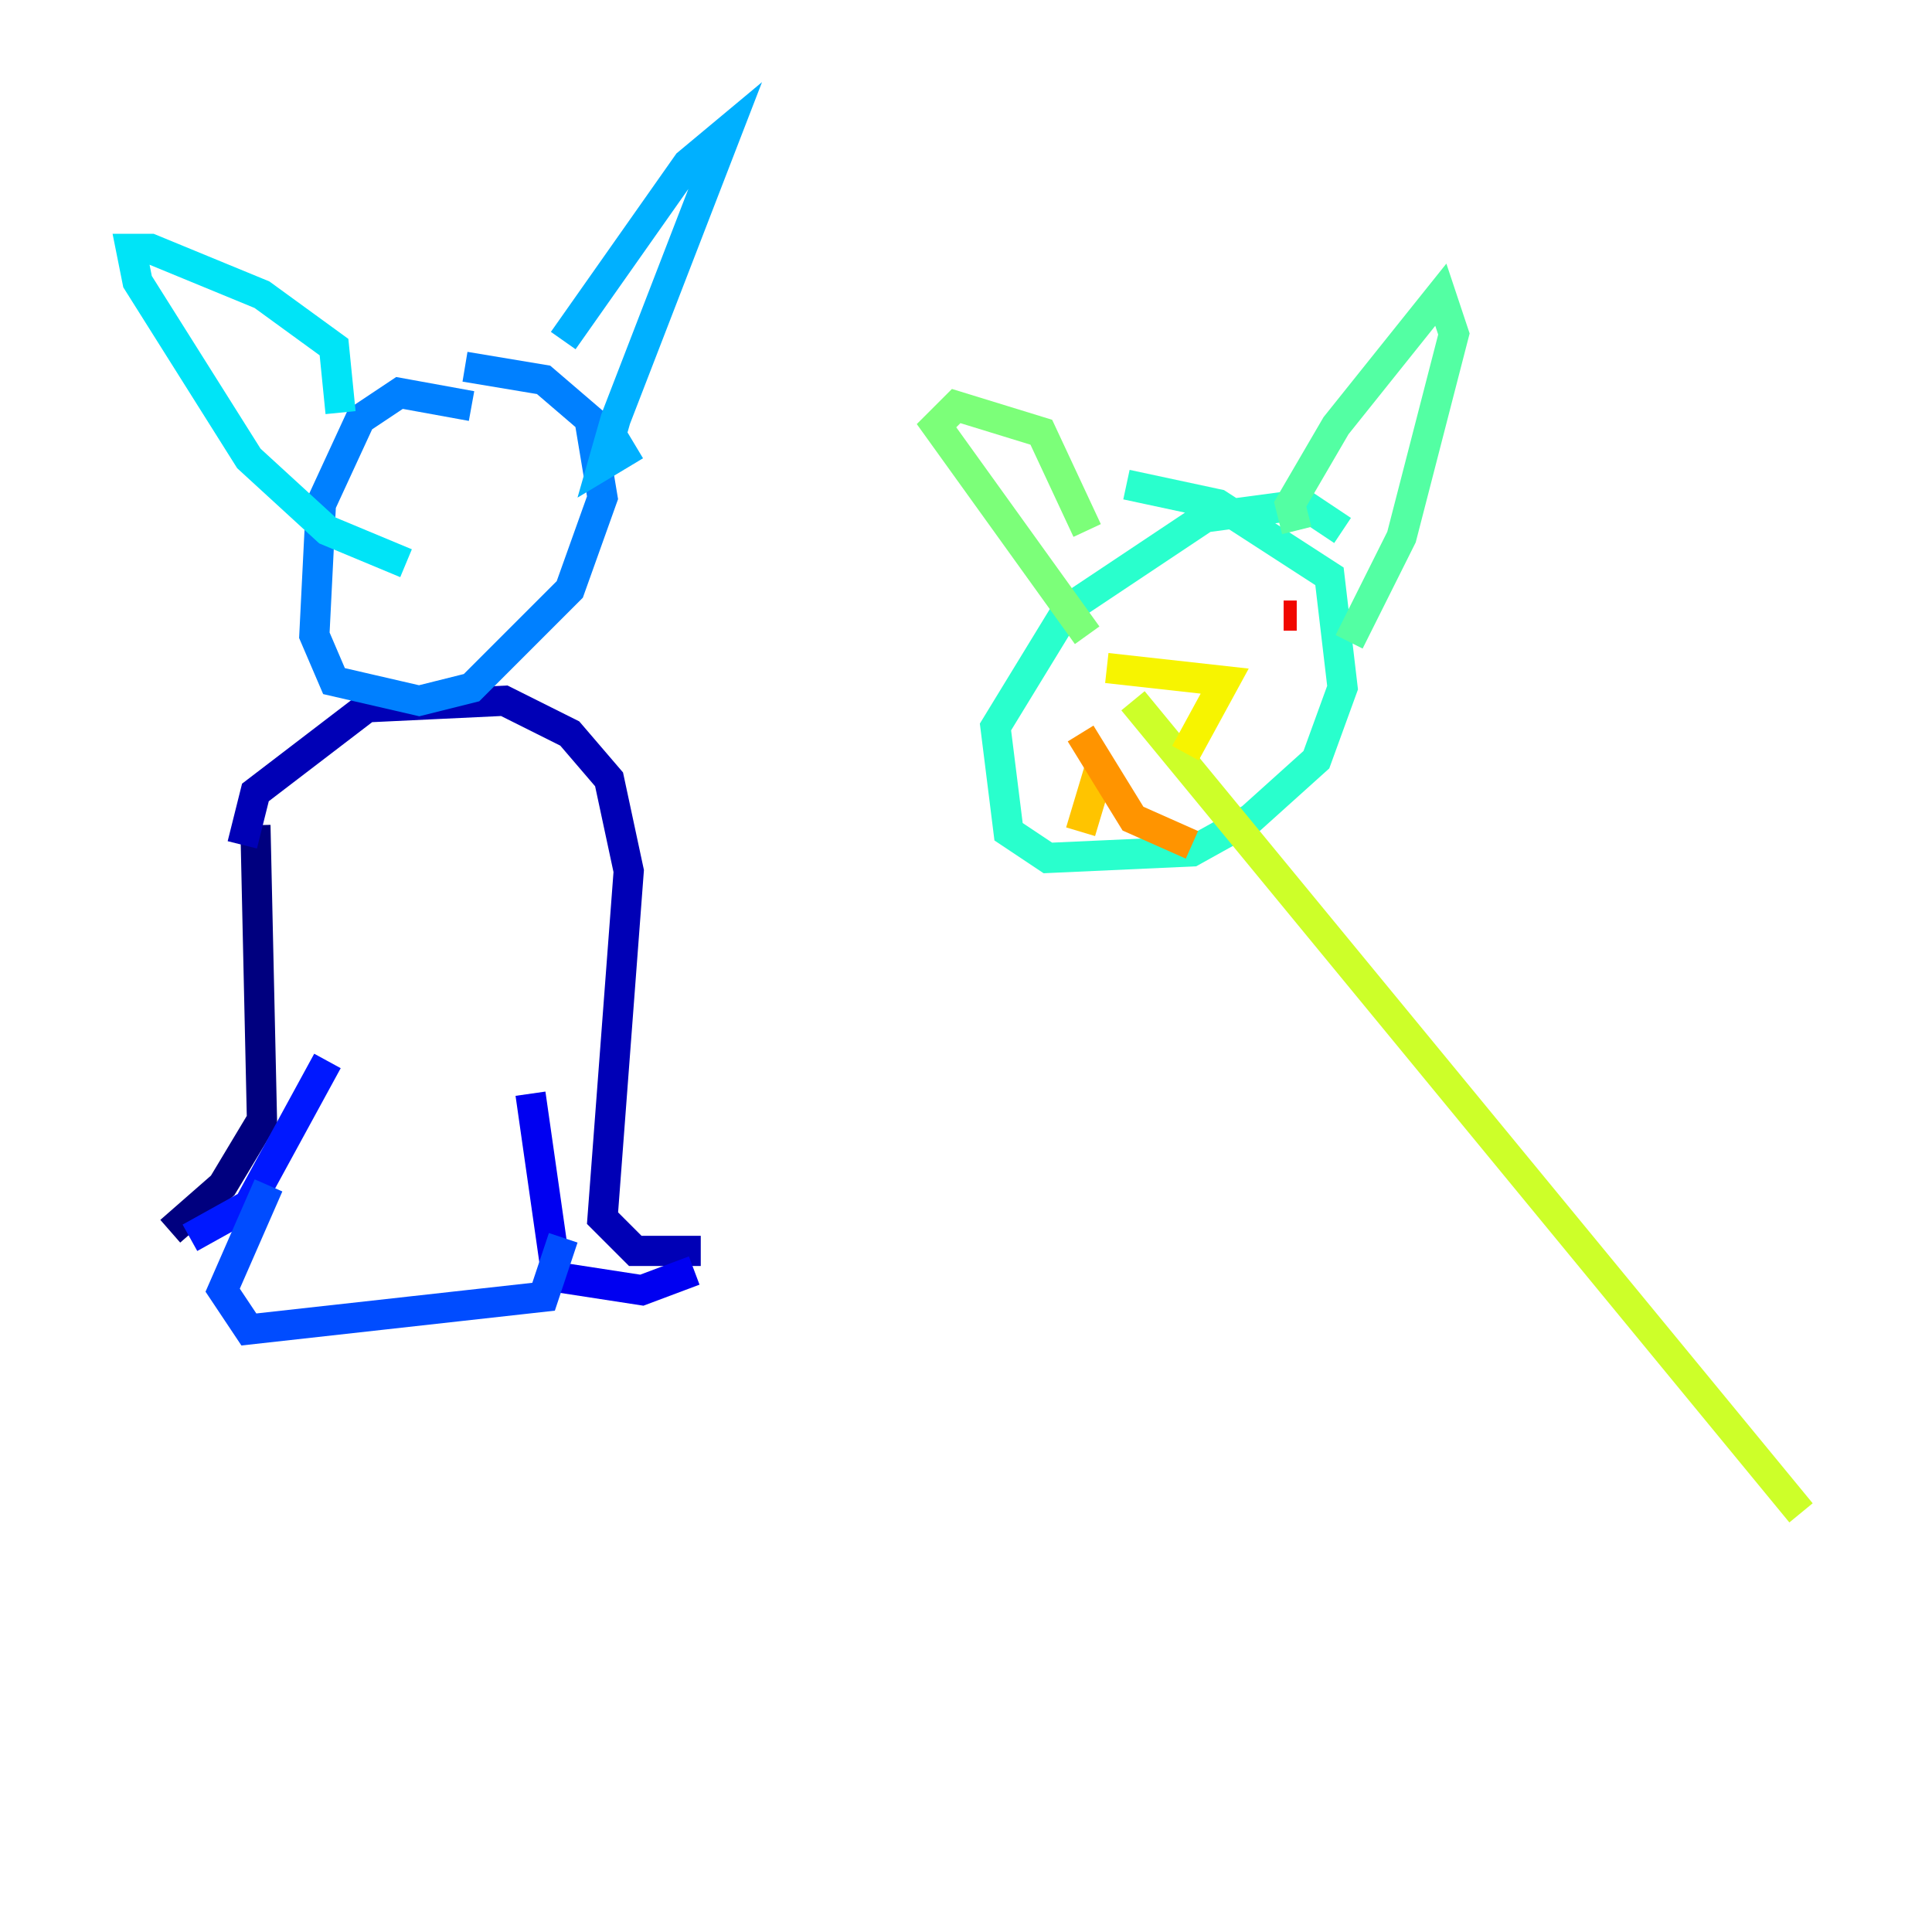 <?xml version="1.0" encoding="utf-8" ?>
<svg baseProfile="tiny" height="128" version="1.2" viewBox="0,0,128,128" width="128" xmlns="http://www.w3.org/2000/svg" xmlns:ev="http://www.w3.org/2001/xml-events" xmlns:xlink="http://www.w3.org/1999/xlink"><defs /><polyline fill="none" points="16.922,54.671 17.356,74.197 14.752,78.536 11.281,81.573" stroke="#00007f" stroke-width="2" /><polyline fill="none" points="16.054,55.973 16.922,52.502 24.298,46.861 33.41,46.427 37.749,48.597 40.352,51.634 41.654,57.709 39.919,80.705 42.088,82.875 46.427,82.875" stroke="#0000b6" stroke-width="2" /><polyline fill="none" points="45.993,84.176 42.522,85.478 36.881,84.61 35.146,72.461" stroke="#0000f1" stroke-width="2" /><polyline fill="none" points="12.583,82.007 16.488,79.837 21.695,70.291" stroke="#0018ff" stroke-width="2" /><polyline fill="none" points="17.79,78.536 14.752,85.478 16.488,88.081 36.014,85.912 37.315,82.007" stroke="#004cff" stroke-width="2" /><polyline fill="none" points="31.241,26.902 26.468,26.034 23.864,27.77 21.261,33.41 20.827,42.088 22.129,45.125 27.77,46.427 31.241,45.559 37.749,39.051 39.919,32.976 39.051,27.77 36.014,25.166 30.807,24.298" stroke="#0080ff" stroke-width="2" /><polyline fill="none" points="37.315,22.563 45.559,10.848 48.163,8.678 40.786,27.77 39.919,30.807 42.088,29.505" stroke="#00b0ff" stroke-width="2" /><polyline fill="none" points="22.563,27.336 22.129,22.997 17.356,19.525 9.98,16.488 8.678,16.488 9.112,18.658 16.488,30.373 21.695,35.146 26.902,37.315" stroke="#00e4f7" stroke-width="2" /><polyline fill="none" points="88.949,35.146 86.346,33.41 79.837,34.278 70.725,40.352 65.953,48.163 66.82,55.105 69.424,56.841 78.969,56.407 82.875,54.237 87.214,50.332 88.949,45.559 88.081,38.183 80.705,33.41 74.63,32.108" stroke="#29ffcd" stroke-width="2" /><polyline fill="none" points="85.912,35.146 85.478,33.41 88.515,28.203 95.458,19.525 96.325,22.129 92.854,35.58 89.383,42.522" stroke="#53ffa3" stroke-width="2" /><polyline fill="none" points="72.027,35.146 68.99,28.637 63.349,26.902 62.047,28.203 72.027,42.088" stroke="#7cff79" stroke-width="2" /><polyline fill="none" points="119.322,100.231 119.322,100.231" stroke="#a3ff53" stroke-width="2" /><polyline fill="none" points="119.322,100.231 75.064,46.427" stroke="#cdff29" stroke-width="2" /><polyline fill="none" points="73.329,44.258 81.139,45.125 78.536,49.898" stroke="#f7f400" stroke-width="2" /><polyline fill="none" points="72.895,50.766 71.593,55.105" stroke="#ffc400" stroke-width="2" /><polyline fill="none" points="71.593,48.597 75.064,54.237 78.969,55.973" stroke="#ff9400" stroke-width="2" /><polyline fill="none" points="84.61,40.786 84.61,40.786" stroke="#ff6700" stroke-width="2" /><polyline fill="none" points="74.63,39.485 74.63,39.485" stroke="#ff3700" stroke-width="2" /><polyline fill="none" points="85.912,40.786 85.044,40.786" stroke="#f10700" stroke-width="2" /><polyline fill="none" points="87.647,43.824 87.647,43.824" stroke="#b60000" stroke-width="2" /><polyline fill="none" points="85.912,39.485 85.912,39.485" stroke="#7f0000" stroke-width="2" /></svg>